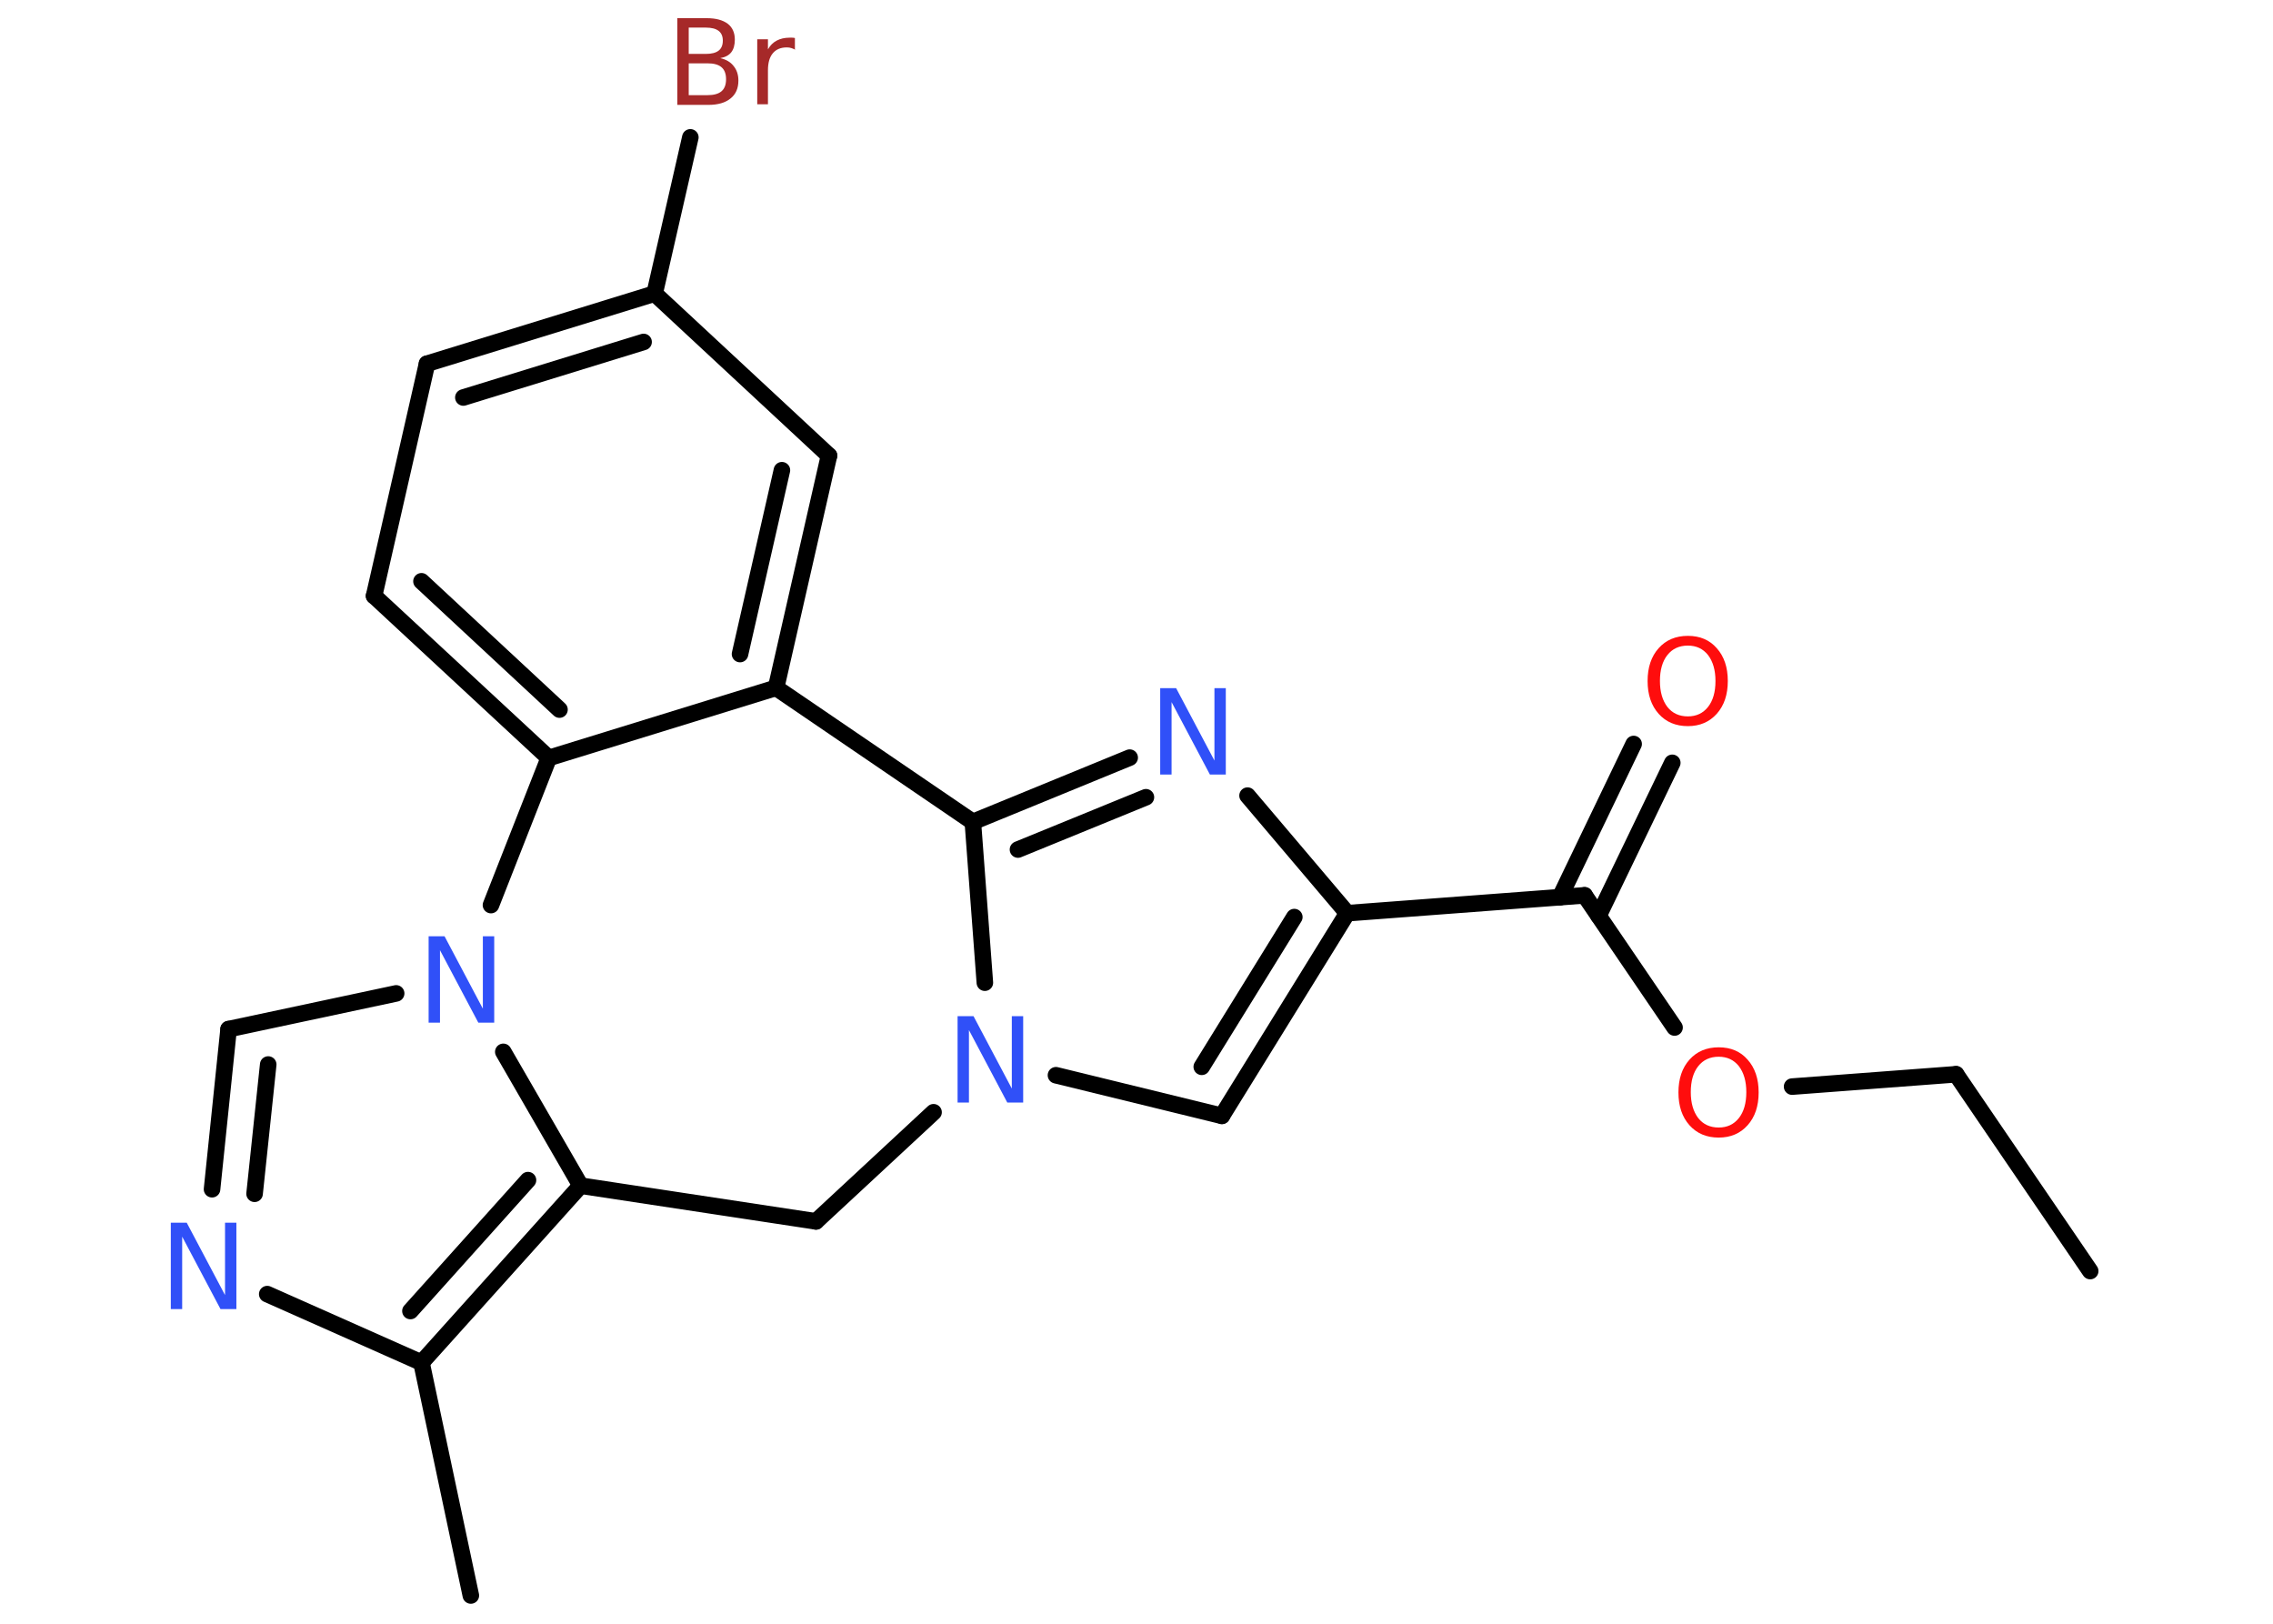 <?xml version='1.0' encoding='UTF-8'?>
<!DOCTYPE svg PUBLIC "-//W3C//DTD SVG 1.1//EN" "http://www.w3.org/Graphics/SVG/1.1/DTD/svg11.dtd">
<svg version='1.2' xmlns='http://www.w3.org/2000/svg' xmlns:xlink='http://www.w3.org/1999/xlink' width='70.0mm' height='50.0mm' viewBox='0 0 70.0 50.0'>
  <desc>Generated by the Chemistry Development Kit (http://github.com/cdk)</desc>
  <g stroke-linecap='round' stroke-linejoin='round' stroke='#000000' stroke-width='.51' fill='#3050F8'>
    <rect x='.0' y='.0' width='70.0' height='50.0' fill='#FFFFFF' stroke='none'/>
    <g id='mol1' class='mol'>
      <line id='mol1bnd1' class='bond' x1='64.37' y1='39.14' x2='60.24' y2='33.08'/>
      <line id='mol1bnd2' class='bond' x1='60.24' y1='33.08' x2='55.19' y2='33.46'/>
      <line id='mol1bnd3' class='bond' x1='51.57' y1='31.64' x2='48.8' y2='27.57'/>
      <g id='mol1bnd4' class='bond'>
        <line x1='48.04' y1='27.63' x2='50.31' y2='22.91'/>
        <line x1='49.23' y1='28.2' x2='51.5' y2='23.49'/>
      </g>
      <line id='mol1bnd5' class='bond' x1='48.8' y1='27.57' x2='41.49' y2='28.12'/>
      <g id='mol1bnd6' class='bond'>
        <line x1='37.63' y1='34.36' x2='41.49' y2='28.12'/>
        <line x1='37.01' y1='32.85' x2='39.86' y2='28.24'/>
      </g>
      <line id='mol1bnd7' class='bond' x1='37.63' y1='34.36' x2='32.52' y2='33.11'/>
      <line id='mol1bnd8' class='bond' x1='30.33' y1='30.26' x2='29.96' y2='25.31'/>
      <g id='mol1bnd9' class='bond'>
        <line x1='34.79' y1='23.33' x2='29.96' y2='25.31'/>
        <line x1='35.29' y1='24.55' x2='31.35' y2='26.16'/>
      </g>
      <line id='mol1bnd10' class='bond' x1='41.49' y1='28.12' x2='38.42' y2='24.5'/>
      <line id='mol1bnd11' class='bond' x1='29.96' y1='25.31' x2='23.9' y2='21.18'/>
      <g id='mol1bnd12' class='bond'>
        <line x1='23.9' y1='21.18' x2='25.53' y2='14.03'/>
        <line x1='22.79' y1='20.14' x2='24.08' y2='14.48'/>
      </g>
      <line id='mol1bnd13' class='bond' x1='25.53' y1='14.03' x2='20.16' y2='9.04'/>
      <line id='mol1bnd14' class='bond' x1='20.16' y1='9.04' x2='21.26' y2='4.23'/>
      <g id='mol1bnd15' class='bond'>
        <line x1='20.16' y1='9.04' x2='13.15' y2='11.2'/>
        <line x1='19.82' y1='10.53' x2='14.27' y2='12.24'/>
      </g>
      <line id='mol1bnd16' class='bond' x1='13.15' y1='11.2' x2='11.52' y2='18.35'/>
      <g id='mol1bnd17' class='bond'>
        <line x1='11.52' y1='18.35' x2='16.9' y2='23.34'/>
        <line x1='12.98' y1='17.9' x2='17.23' y2='21.85'/>
      </g>
      <line id='mol1bnd18' class='bond' x1='23.9' y1='21.18' x2='16.9' y2='23.34'/>
      <line id='mol1bnd19' class='bond' x1='16.9' y1='23.34' x2='15.12' y2='27.87'/>
      <line id='mol1bnd20' class='bond' x1='12.2' y1='30.59' x2='7.04' y2='31.69'/>
      <g id='mol1bnd21' class='bond'>
        <line x1='7.04' y1='31.69' x2='6.53' y2='36.62'/>
        <line x1='8.26' y1='32.78' x2='7.84' y2='36.76'/>
      </g>
      <line id='mol1bnd22' class='bond' x1='8.23' y1='39.85' x2='12.98' y2='41.96'/>
      <line id='mol1bnd23' class='bond' x1='12.98' y1='41.96' x2='14.5' y2='49.13'/>
      <g id='mol1bnd24' class='bond'>
        <line x1='12.98' y1='41.96' x2='17.88' y2='36.51'/>
        <line x1='12.64' y1='40.37' x2='16.26' y2='36.34'/>
      </g>
      <line id='mol1bnd25' class='bond' x1='15.5' y1='32.39' x2='17.88' y2='36.51'/>
      <line id='mol1bnd26' class='bond' x1='17.88' y1='36.51' x2='25.13' y2='37.61'/>
      <line id='mol1bnd27' class='bond' x1='28.75' y1='34.25' x2='25.13' y2='37.61'/>
      <path id='mol1atm3' class='atom' d='M52.93 32.54q-.4 .0 -.63 .29q-.23 .29 -.23 .8q.0 .5 .23 .8q.23 .29 .63 .29q.39 .0 .62 -.29q.23 -.29 .23 -.8q.0 -.5 -.23 -.8q-.23 -.29 -.62 -.29zM52.93 32.25q.56 .0 .89 .38q.34 .38 .34 1.01q.0 .63 -.34 1.01q-.34 .38 -.89 .38q-.56 .0 -.9 -.38q-.34 -.38 -.34 -1.01q.0 -.63 .34 -1.01q.34 -.38 .9 -.38z' stroke='none' fill='#FF0D0D'/>
      <path id='mol1atm5' class='atom' d='M51.98 19.88q-.4 .0 -.63 .29q-.23 .29 -.23 .8q.0 .5 .23 .8q.23 .29 .63 .29q.39 .0 .62 -.29q.23 -.29 .23 -.8q.0 -.5 -.23 -.8q-.23 -.29 -.62 -.29zM51.98 19.58q.56 .0 .89 .38q.34 .38 .34 1.01q.0 .63 -.34 1.01q-.34 .38 -.89 .38q-.56 .0 -.9 -.38q-.34 -.38 -.34 -1.01q.0 -.63 .34 -1.01q.34 -.38 .9 -.38z' stroke='none' fill='#FF0D0D'/>
      <path id='mol1atm8' class='atom' d='M29.5 31.29h.48l1.18 2.23v-2.23h.35v2.66h-.49l-1.18 -2.23v2.23h-.35v-2.66z' stroke='none'/>
      <path id='mol1atm10' class='atom' d='M35.74 21.19h.48l1.18 2.23v-2.23h.35v2.66h-.49l-1.18 -2.23v2.23h-.35v-2.66z' stroke='none'/>
      <path id='mol1atm14' class='atom' d='M21.21 1.95v.98h.58q.29 .0 .43 -.12q.14 -.12 .14 -.37q.0 -.25 -.14 -.37q-.14 -.12 -.43 -.12h-.58zM21.21 .86v.8h.53q.26 .0 .39 -.1q.13 -.1 .13 -.31q.0 -.2 -.13 -.3q-.13 -.1 -.39 -.1h-.53zM20.85 .56h.92q.41 .0 .64 .17q.22 .17 .22 .49q.0 .25 -.11 .39q-.11 .14 -.34 .18q.27 .06 .41 .24q.15 .18 .15 .45q.0 .36 -.24 .55q-.24 .2 -.69 .2h-.95v-2.66zM24.49 1.53q-.06 -.03 -.12 -.05q-.06 -.02 -.14 -.02q-.28 .0 -.43 .18q-.15 .18 -.15 .52v1.05h-.33v-2.0h.33v.31q.1 -.18 .27 -.27q.17 -.09 .4 -.09q.04 .0 .07 .0q.04 .0 .09 .01v.34z' stroke='none' fill='#A62929'/>
      <path id='mol1atm18' class='atom' d='M13.21 28.83h.48l1.18 2.23v-2.23h.35v2.66h-.49l-1.18 -2.23v2.23h-.35v-2.66z' stroke='none'/>
      <path id='mol1atm20' class='atom' d='M5.27 37.65h.48l1.18 2.23v-2.23h.35v2.66h-.49l-1.18 -2.23v2.23h-.35v-2.66z' stroke='none'/>
    </g>
  </g>
</svg>
